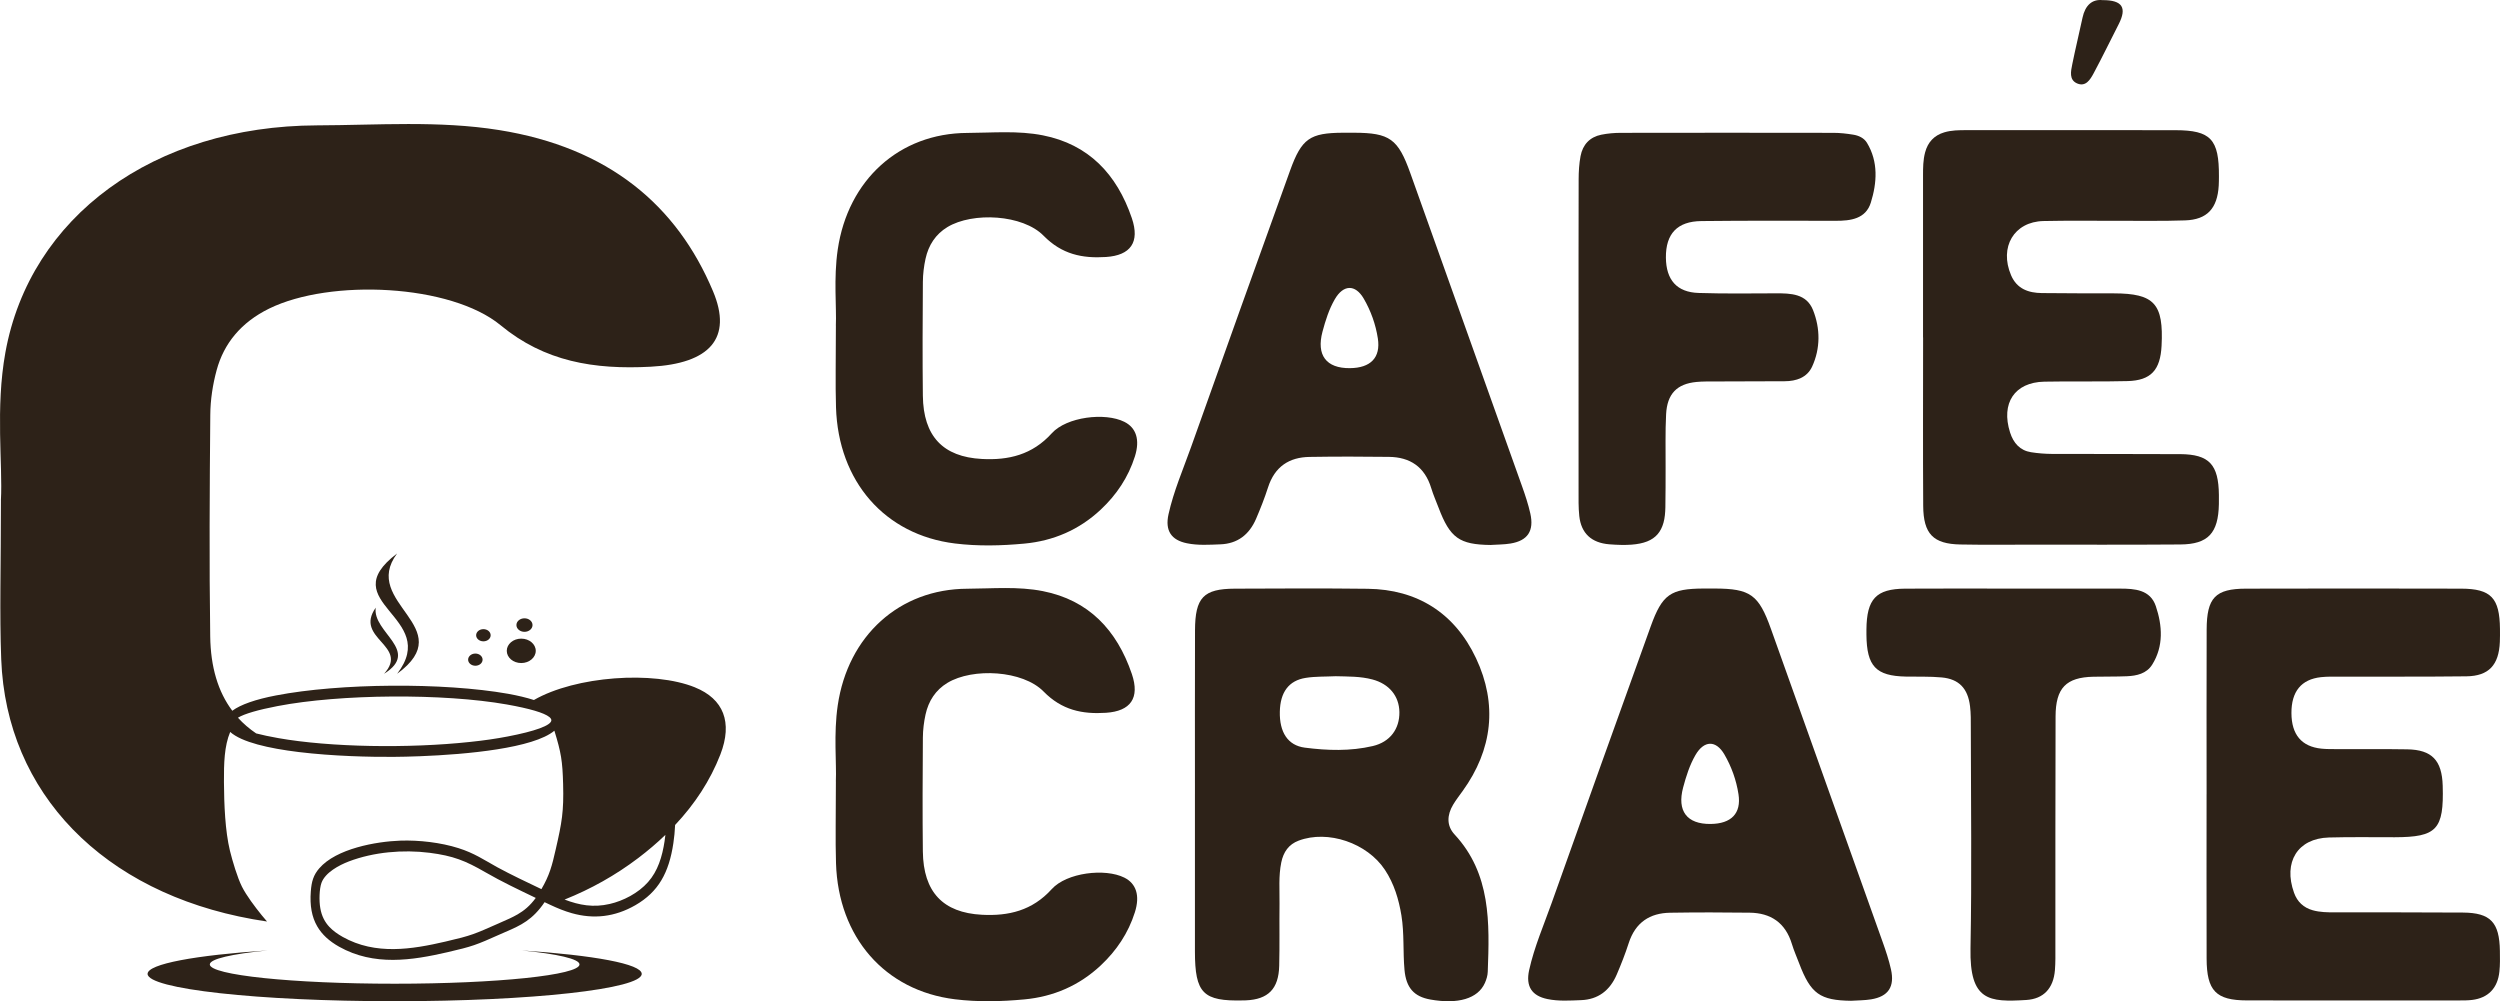 <?xml version="1.0" encoding="UTF-8"?>
<svg id="Layer_2" data-name="Layer 2" xmlns="http://www.w3.org/2000/svg" viewBox="0 0 1731.15 693.32">
  <defs>
    <style>
      .cls-1 {
        fill-rule: evenodd;
      }

      .cls-1, .cls-2 {
        fill: #2d2218;
      }
    </style>
  </defs>
  <g id="Layer_1-2" data-name="Layer 1">
    <g>
      <g>
        <path class="cls-2" d="M578.79,225.52c.57-12.67-1.62-32.74,1.3-52.67,7.07-48.29,42.7-80.6,89.7-80.8,17.46-.08,35.03-1.76,52.37,1.67,31.52,6.23,51.18,26.72,61.59,57.35,5.7,16.75-.94,25.77-17.9,26.89-16.38,1.08-30.59-1.84-43.22-14.74-14.38-14.69-49-16.62-66.6-5.97-8.17,4.94-13.08,12.52-15.14,21.92-1.14,5.2-1.8,10.63-1.84,15.97-.18,26.3-.31,52.6-.01,78.89.33,28.05,13.94,42.34,40.8,43.78,18.51,1,34.95-2.83,48.47-17.78,10.29-11.38,36.88-14.62,50.25-7.93,8.21,4.11,10.94,12.4,7.32,23.92-4.57,14.51-12.78,26.66-23.63,36.84-15.04,14.11-32.92,21.68-52.87,23.56-16.01,1.5-32.18,1.89-48.13-.08-48.58-5.98-80.78-42.97-82.35-94.22-.5-16.42-.08-32.87-.08-56.61h-.03Z"/>
        <path class="cls-2" d="M1032.25,377.38c-21.75-.28-28.13-4.81-36.15-25.96-1.68-4.45-3.63-8.81-5.01-13.36-4.53-14.94-14.83-21.5-29.21-21.69-18.36-.24-36.74-.27-55.09.03-13.98.22-24.07,6.61-28.73,21.12-2.36,7.36-5.22,14.57-8.25,21.66-4.73,11.07-12.93,17.32-24.75,17.75-7.73.29-15.51.84-23.18-.74-10.88-2.23-15.23-8.78-12.73-20.08,3.57-16.08,10.13-31.12,15.61-46.52,22.74-63.9,45.58-127.76,68.6-191.56,8.01-22.19,13.74-25.97,36.58-26.12,2.58-.01,5.17-.01,7.75,0,24.62.09,30.42,4.2,38.9,27.97,25.83,72.28,51.63,144.55,77.38,216.85,2.19,6.15,4.28,12.41,5.71,18.78,2.72,12.15-1.79,18.89-13.72,20.86-4.51.74-9.15.68-13.71.99h0v.02ZM934.75,254.93c14.38-.13,21.39-7.31,19.36-20.55-1.5-9.8-4.86-19.15-9.77-27.59-5.86-10.07-14.13-9.79-20.05.44-4.01,6.93-6.44,14.68-8.52,22.44-4.35,16.28,2.61,25.42,18.98,25.26h0Z"/>
        <path class="cls-2" d="M1093.09,234.47c0-36.77-.04-73.53.06-110.3.02-5.34.33-10.79,1.31-16.02,1.51-8.07,6.51-13.26,14.29-14.85,4.47-.91,9.1-1.31,13.66-1.31,49.07-.09,98.13-.08,147.19,0,4.56,0,9.16.53,13.67,1.26,3.75.6,7.45,2.23,9.51,5.62,8.02,13.22,6.94,27.75,2.69,41.44-3.52,11.32-14.05,12.62-24.35,12.59-30.99-.07-61.98-.16-92.96.18-16.75.18-24.72,8.8-24.59,25.28.13,15.47,7.58,24.03,22.64,24.5,17.77.56,35.57.35,53.37.26,10.36-.04,21.33.18,25.88,11.61,5.04,12.68,5.19,26.51-.65,39.16-3.51,7.58-10.98,10.07-18.95,10.1-16.07.05-32.14.09-48.2.16-4.3.02-8.63-.07-12.9.34-13.52,1.3-20.32,8.16-21.05,22.34-.63,12.22-.29,24.5-.35,36.75-.05,9.26.04,18.53-.16,27.79-.08,3.55-.36,7.23-1.31,10.61-3.57,12.71-14.09,16.82-37.45,14.94-12.38-.99-19.57-7.53-20.86-19.65-.63-5.92-.48-11.94-.49-17.91-.03-34.97-.02-69.94-.01-104.91h.01v.02Z"/>
        <path class="cls-2" d="M1509.6,314.46c20.19.14,26.67,7.15,26.9,28.29.02,2.09.02,4.18-.01,6.28-.38,20.13-7.42,27.84-26.66,27.99-35.01.26-70.02.13-105.03.14-15.79,0-31.57.18-47.35-.13-18.77-.36-25.59-7.29-25.71-26.79-.24-38.86-.07-77.72-.07-116.58h-.05v-112.1c0-5.38.03-10.76,1.43-16.02,1.92-7.23,6.39-11.84,13.28-13.9,5.03-1.5,10.21-1.52,15.38-1.52,48.21,0,96.41-.07,144.63.03,24.6.04,30.32,6.27,30.18,32.1-.02,2.09-.02,4.19-.14,6.28-.94,15.83-8.02,23.56-23.28,24.08-15.48.54-30.99.24-46.48.29-17.21.04-34.44-.23-51.65.16-20.34.47-30.71,18.05-22.37,37.58,4.05,9.47,12.15,12.19,21.25,12.3,16.64.21,33.28.16,49.92.2,28.06.07,34.51,7.17,33.03,36.31-.85,16.82-7.36,24.01-23.55,24.44-19.22.52-38.46,0-57.68.4-20.57.43-30.13,14.9-23.68,35.19,2.35,7.38,6.91,12.46,14.49,13.66,4.8.76,9.7,1.15,14.54,1.18,29.56.13,59.12-.04,88.67.16h-.01l.02-.02ZM1438.4,57.81c-5.81-2.49-4.42-8.44-3.43-13.34,2.18-10.79,4.8-21.48,7.1-32.25,1.85-8.62,6.71-12.89,13.85-12.13,13.92-.05,17,5.34,11.15,16.75-5.79,11.31-11.32,22.75-17.32,33.94-2.35,4.39-5.52,9.51-11.35,7.02h0Z"/>
        <path class="cls-2" d="M578.79,541.14c.57-12.67-1.62-32.74,1.3-52.67,7.07-48.29,42.7-80.6,89.7-80.8,17.46-.08,35.03-1.76,52.37,1.67,31.52,6.23,51.18,26.72,61.59,57.35,5.7,16.75-.94,25.77-17.9,26.89-16.38,1.08-30.59-1.84-43.22-14.74-14.38-14.69-49-16.62-66.6-5.97-8.17,4.94-13.08,12.52-15.14,21.92-1.14,5.2-1.8,10.63-1.84,15.97-.18,26.3-.31,52.6-.01,78.89.33,28.05,13.94,42.34,40.8,43.78,18.51,1,34.95-2.83,48.47-17.78,10.29-11.38,36.88-14.62,50.25-7.93,8.21,4.11,10.94,12.4,7.32,23.92-4.57,14.51-12.78,26.66-23.63,36.84-15.04,14.11-32.92,21.68-52.87,23.56-16.01,1.5-32.18,1.89-48.13-.08-48.58-5.98-80.78-42.97-82.35-94.22-.5-16.42-.08-32.87-.08-56.61h-.03Z"/>
        <path class="cls-2" d="M827.45,549.5c.01-37.65-.08-75.3.05-112.94.08-22.8,5.83-28.84,27.56-28.93,30.7-.13,61.39-.3,92.07.08,34.05.43,60.09,16.56,74.96,48.08,14.99,31.79,11.47,63.23-9.27,91.96-2.24,3.1-4.59,6.15-6.56,9.43-4.24,7.06-4.73,14.52.99,20.68,25.23,27.19,24.23,61.12,22.96,95.14-.09,2.61-.93,5.34-2.01,7.73-4.82,10.77-18.56,14.84-37.74,11.4-11.26-2.03-16.78-8.04-17.91-20.6-1.12-12.47-.09-25.07-2.11-37.54-1.85-11.35-5.1-22.05-11.4-31.61-12.3-18.66-39.49-27.9-59.79-20.27-6.84,2.57-10.53,7.82-12.02,15.1-1.94,9.47-1.1,19.05-1.21,28.59-.17,14.34.14,28.69-.22,43.02-.4,16-7.65,23.23-23.12,23.89-.57.02-1.14.03-1.72.04-27.91.69-33.49-4.91-33.52-33.89-.04-36.45,0-72.91,0-109.36h.02,0ZM924.73,468.26c-6.87.34-13.81.07-20.57,1.14-11.8,1.86-17.67,10.01-17.93,23.48-.28,14.03,5.42,23.3,17.31,24.84,15.64,2.02,31.5,2.54,47.06-1.11,11.94-2.8,18.61-11.85,18.43-23.53-.17-11.09-7.06-19.47-18.61-22.56-8.44-2.26-17.05-2.02-25.67-2.27h-.02Z"/>
        <path class="cls-2" d="M1281.98,693.01c-21.75-.28-28.13-4.81-36.15-25.96-1.68-4.45-3.63-8.81-5.01-13.36-4.53-14.94-14.83-21.5-29.21-21.69-18.36-.24-36.74-.27-55.09.03-13.98.22-24.07,6.61-28.73,21.12-2.36,7.36-5.22,14.57-8.25,21.66-4.73,11.07-12.93,17.32-24.75,17.75-7.73.29-15.51.84-23.18-.74-10.88-2.23-15.23-8.78-12.73-20.09,3.57-16.07,10.13-31.12,15.61-46.52,22.74-63.9,45.58-127.76,68.6-191.56,8.01-22.19,13.74-25.97,36.58-26.12,2.58-.01,5.17-.01,7.75,0,24.62.09,30.42,4.2,38.9,27.98,25.83,72.28,51.63,144.55,77.38,216.85,2.19,6.15,4.28,12.41,5.71,18.78,2.72,12.15-1.79,18.89-13.72,20.86-4.51.74-9.15.68-13.71.99h0v.02ZM1184.48,570.56c14.38-.13,21.39-7.31,19.36-20.55-1.5-9.8-4.86-19.15-9.77-27.59-5.86-10.07-14.13-9.79-20.05.44-4.01,6.93-6.44,14.68-8.52,22.44-4.35,16.28,2.61,25.42,18.98,25.26h0Z"/>
        <path class="cls-2" d="M1393.27,407.59c24.97,0,49.92-.03,74.89,0,10.06.02,20.82.74,24.66,12.14,4.51,13.41,5.52,27.71-2.53,40.53-3.91,6.23-10.74,7.72-17.5,8.01-7.74.34-15.5.16-23.24.34-18.83.43-26.08,7.73-26.15,27.46-.19,53.2-.09,106.41-.13,159.62,0,5.37.12,10.78-.32,16.13-1.03,12.54-7.81,19.89-19.86,20.63-25.69,1.56-39.3.77-38.6-35.76.96-50.79.26-101.62.22-152.44,0-5.08.08-10.2-.54-15.21-1.51-12.35-7.64-18.81-19.55-19.94-8.26-.78-16.62-.43-24.94-.6-20.71-.43-27.04-7.15-27.25-28.96-.01-1.2,0-2.39,0-3.59.19-21.19,6.64-28.19,26.79-28.33,24.68-.17,49.35-.04,74.03-.04h.02Z"/>
        <path class="cls-2" d="M1527.98,549.9c0-37.97-.1-75.95.04-113.92.08-22.13,5.99-28.31,27.26-28.36,49.65-.13,99.31-.14,148.97,0,20.72.06,26.65,6.43,26.88,27.87.03,2.99.04,5.98-.08,8.97-.65,16.02-7.66,23.68-23.13,23.87-29.27.35-58.55.16-87.82.22-4.31,0-8.63-.1-12.91.36-13.67,1.5-20.52,9.95-20.46,24.9.06,14.89,6.99,23.18,20.78,24.61,3.71.38,7.46.3,11.18.32,16.08.06,32.15-.12,48.22.15,17.1.28,24.06,7.61,24.57,25.19.88,30.33-4.04,35.61-33.21,35.68-15.22.04-30.44-.26-45.64.18-21.57.61-31.74,16.98-24.09,38.29,2.25,6.28,6.62,10.3,12.9,12.08,5.06,1.43,10.22,1.46,15.38,1.47,29.57.04,59.13-.09,88.69.14,19.09.15,25.25,6.73,25.57,26.49.08,4.78.16,9.6-.33,14.33-1.2,11.59-7.81,18.34-18.96,19.68-2.84.34-5.73.35-8.59.35-49.08.02-98.17.09-147.25-.02-21.52-.04-27.87-6.65-27.95-28.93-.12-37.97-.03-75.95-.03-113.91h-.02.03Z"/>
      </g>
      <g>
        <path class="cls-1" d="M329.18,452.56c2.75,0,4.99,1.89,4.99,4.23s-2.24,4.21-4.99,4.21-5.03-1.89-5.03-4.21,2.24-4.23,5.03-4.23h0Z"/>
        <path class="cls-1" d="M360.94,442.23c5.53,0,10.05,3.78,10.05,8.44s-4.52,8.46-10.05,8.46-10.02-3.78-10.02-8.46,4.49-8.44,10.02-8.44h0Z"/>
        <path class="cls-1" d="M334.74,435.66c2.78,0,5.02,1.89,5.02,4.23s-2.24,4.21-5.02,4.21-5.03-1.89-5.03-4.21,2.24-4.23,5.03-4.23h0Z"/>
        <path class="cls-1" d="M363.19,428.15c3.07,0,5.56,2.1,5.56,4.68s-2.5,4.69-5.56,4.69-5.59-2.1-5.59-4.69,2.5-4.68,5.59-4.68h0Z"/>
        <g>
          <path class="cls-2" d="M174.98,636.49c3.27.61,6.6,1.15,9.94,1.61l-9.94-1.61Z"/>
          <path class="cls-2" d="M481.23,475.96c-28.67-11.61-82.61-7.87-111.52,8.77-5.08-1.65-11.13-3.09-17.95-4.32-44.61-7.9-116.56-7.37-160.73,1.17-13.91,2.67-24.4,6.29-30.18,10.59-9.9-13.2-14.98-30.31-15.28-51.4-.72-51.13-.4-102.29.05-153.44.07-10.4,1.66-20.95,4.41-31.06,4.96-18.3,16.79-33.02,36.43-42.63,42.33-20.72,125.61-16.96,160.23,11.61,30.38,25.11,64.55,30.79,103.98,28.68,40.8-2.17,56.77-19.72,43.05-52.3-25.05-59.59-72.34-99.47-148.18-111.58-41.71-6.66-84-3.38-125.98-3.24-113.06.4-198.79,63.23-215.81,157.18-7.02,38.75-1.76,77.79-3.12,102.45l.02-.02c0,46.18-1.02,78.18.2,110.12,3.5,92.7,70.73,161.42,174.12,179.95l9.94,1.61c-1.19-1.34-2.38-2.78-3.65-4.32-4.81-5.93-10.66-13.72-13.71-19.78-3.17-6.31-6.55-17.71-8.33-24.92-3.32-13.72-4.04-32.02-4.14-47.54-.07-12.87.22-24.94,4.32-34.69,7.96,7.1,26.71,11.38,47.47,13.91,23.63,2.88,49.87,3.47,65.72,3.34,5.21-.04,11.41-.17,18.2-.44,32.61-1.25,78.69-5.56,93.1-17.67,4.69,15.14,5.63,21.1,6.05,36.93.52,19.05-.84,26.61-5.11,45.2-2.55,11.36-4.36,18.09-9.92,27.57-9.9-4.74-21.05-9.98-30.55-15.16-9.25-5.12-15.97-9.8-26.98-13.26-12.05-3.82-27.13-5.62-40.18-5.16-16.89.61-44.37,5.54-56.15,19.2-3.94,4.57-5.33,9.02-5.83,16-.74,9.82.69,17.69,4.46,24.17,3.27,5.64,8.28,10.21,15.1,14.06,24.23,13.62,50.49,9.48,75.02,3.84,17.46-4.05,19.69-4.91,36.58-12.45,10.59-4.68,19.29-7.62,27.65-18.03,1.04-1.27,2.06-2.65,3.08-4.18,1.36.65,2.68,1.27,3.94,1.86,5.13,2.4,9.75,4.3,14.9,5.76,15.05,4.26,29.73,2.67,43.99-5.51,15.9-9.15,23.29-22.37,26.34-42.97.62-4.09,1.02-8.31,1.21-12.6,13.64-14.5,24.28-30.68,31.32-48.75,8.7-22.43,2.16-38.56-17.61-46.54h.03ZM351.65,509.97c-7.96,1.55-16.84,2.82-26.29,3.8-42.41,4.55-96.55,3.72-132.6-2.65-5.85-1.04-11.04-2.13-15.38-3.26-4.74-3.2-8.95-6.83-12.62-10.88,4.46-2.72,14.14-5.49,27.38-8.04,43.65-8.4,114.82-8.9,158.89-1.11,3.97.71,7.61,1.42,10.91,2.17,12.4,2.78,19.79,5.79,19.86,8.73-.02,3.61-11.53,7.67-30.16,11.24h.01ZM358.22,633.27c-3.42,1.98-7.19,3.63-11.48,5.49,0,0-.05.02-.25.1-.1.04-.22.08-.32.15-.2.1-.3.15-.3.15-17.48,7.69-18.97,8.58-37.42,12.85-23.04,5.33-48.33,9.59-71.15-3.24-3.57-2.03-6.67-4.22-9.2-6.89-3.15-3.36-5.36-7.5-6.3-12.99-.94-5.22-.69-13.41.82-17.59,2.65-7.19,12.23-12.22,18.97-14.81,17.14-6.5,37.4-8.29,55.87-5.97,16.39,2.11,24.75,5.45,38.56,13.43,11.58,6.68,22.72,11.93,34.97,17.82-3.97,5.45-8.06,8.79-12.75,11.51h-.02,0ZM460.22,582.33c-1.66,10.95-4.71,20.85-11.46,28.45-6.82,7.75-17.29,13.05-26.49,15.16-11.31,2.65-21.15.88-31.32-3.03,18.2-7.27,35.24-16.81,51.01-28.76,6.7-5.08,12.97-10.42,18.8-16.02-.15,1.42-.35,2.82-.55,4.2h.01Z"/>
          <path class="cls-2" d="M361.26,658.13c24.64,2.44,40.02,5.88,40.02,9.7,0,7.38-57.31,13.36-128,13.36s-128-5.98-128-13.36c0-3.82,15.38-7.27,40.02-9.7-49.79,3.31-83.11,9.35-83.11,16.24,0,10.46,76.6,18.94,171.09,18.94s171.09-8.48,171.09-18.94c0-6.9-33.32-12.93-83.11-16.24h0Z"/>
        </g>
        <path class="cls-2" d="M274.99,466.57c44.18-32.35-25.7-48.93,0-83.32-45.25,34.16,30.52,43.81,0,83.32Z"/>
        <path class="cls-2" d="M265.95,466.57c25.68-16.08-8.22-28.64-5.77-45.78-15.23,21.6,23.52,26.13,5.77,45.78Z"/>
      </g>
    </g>
  </g>
</svg>